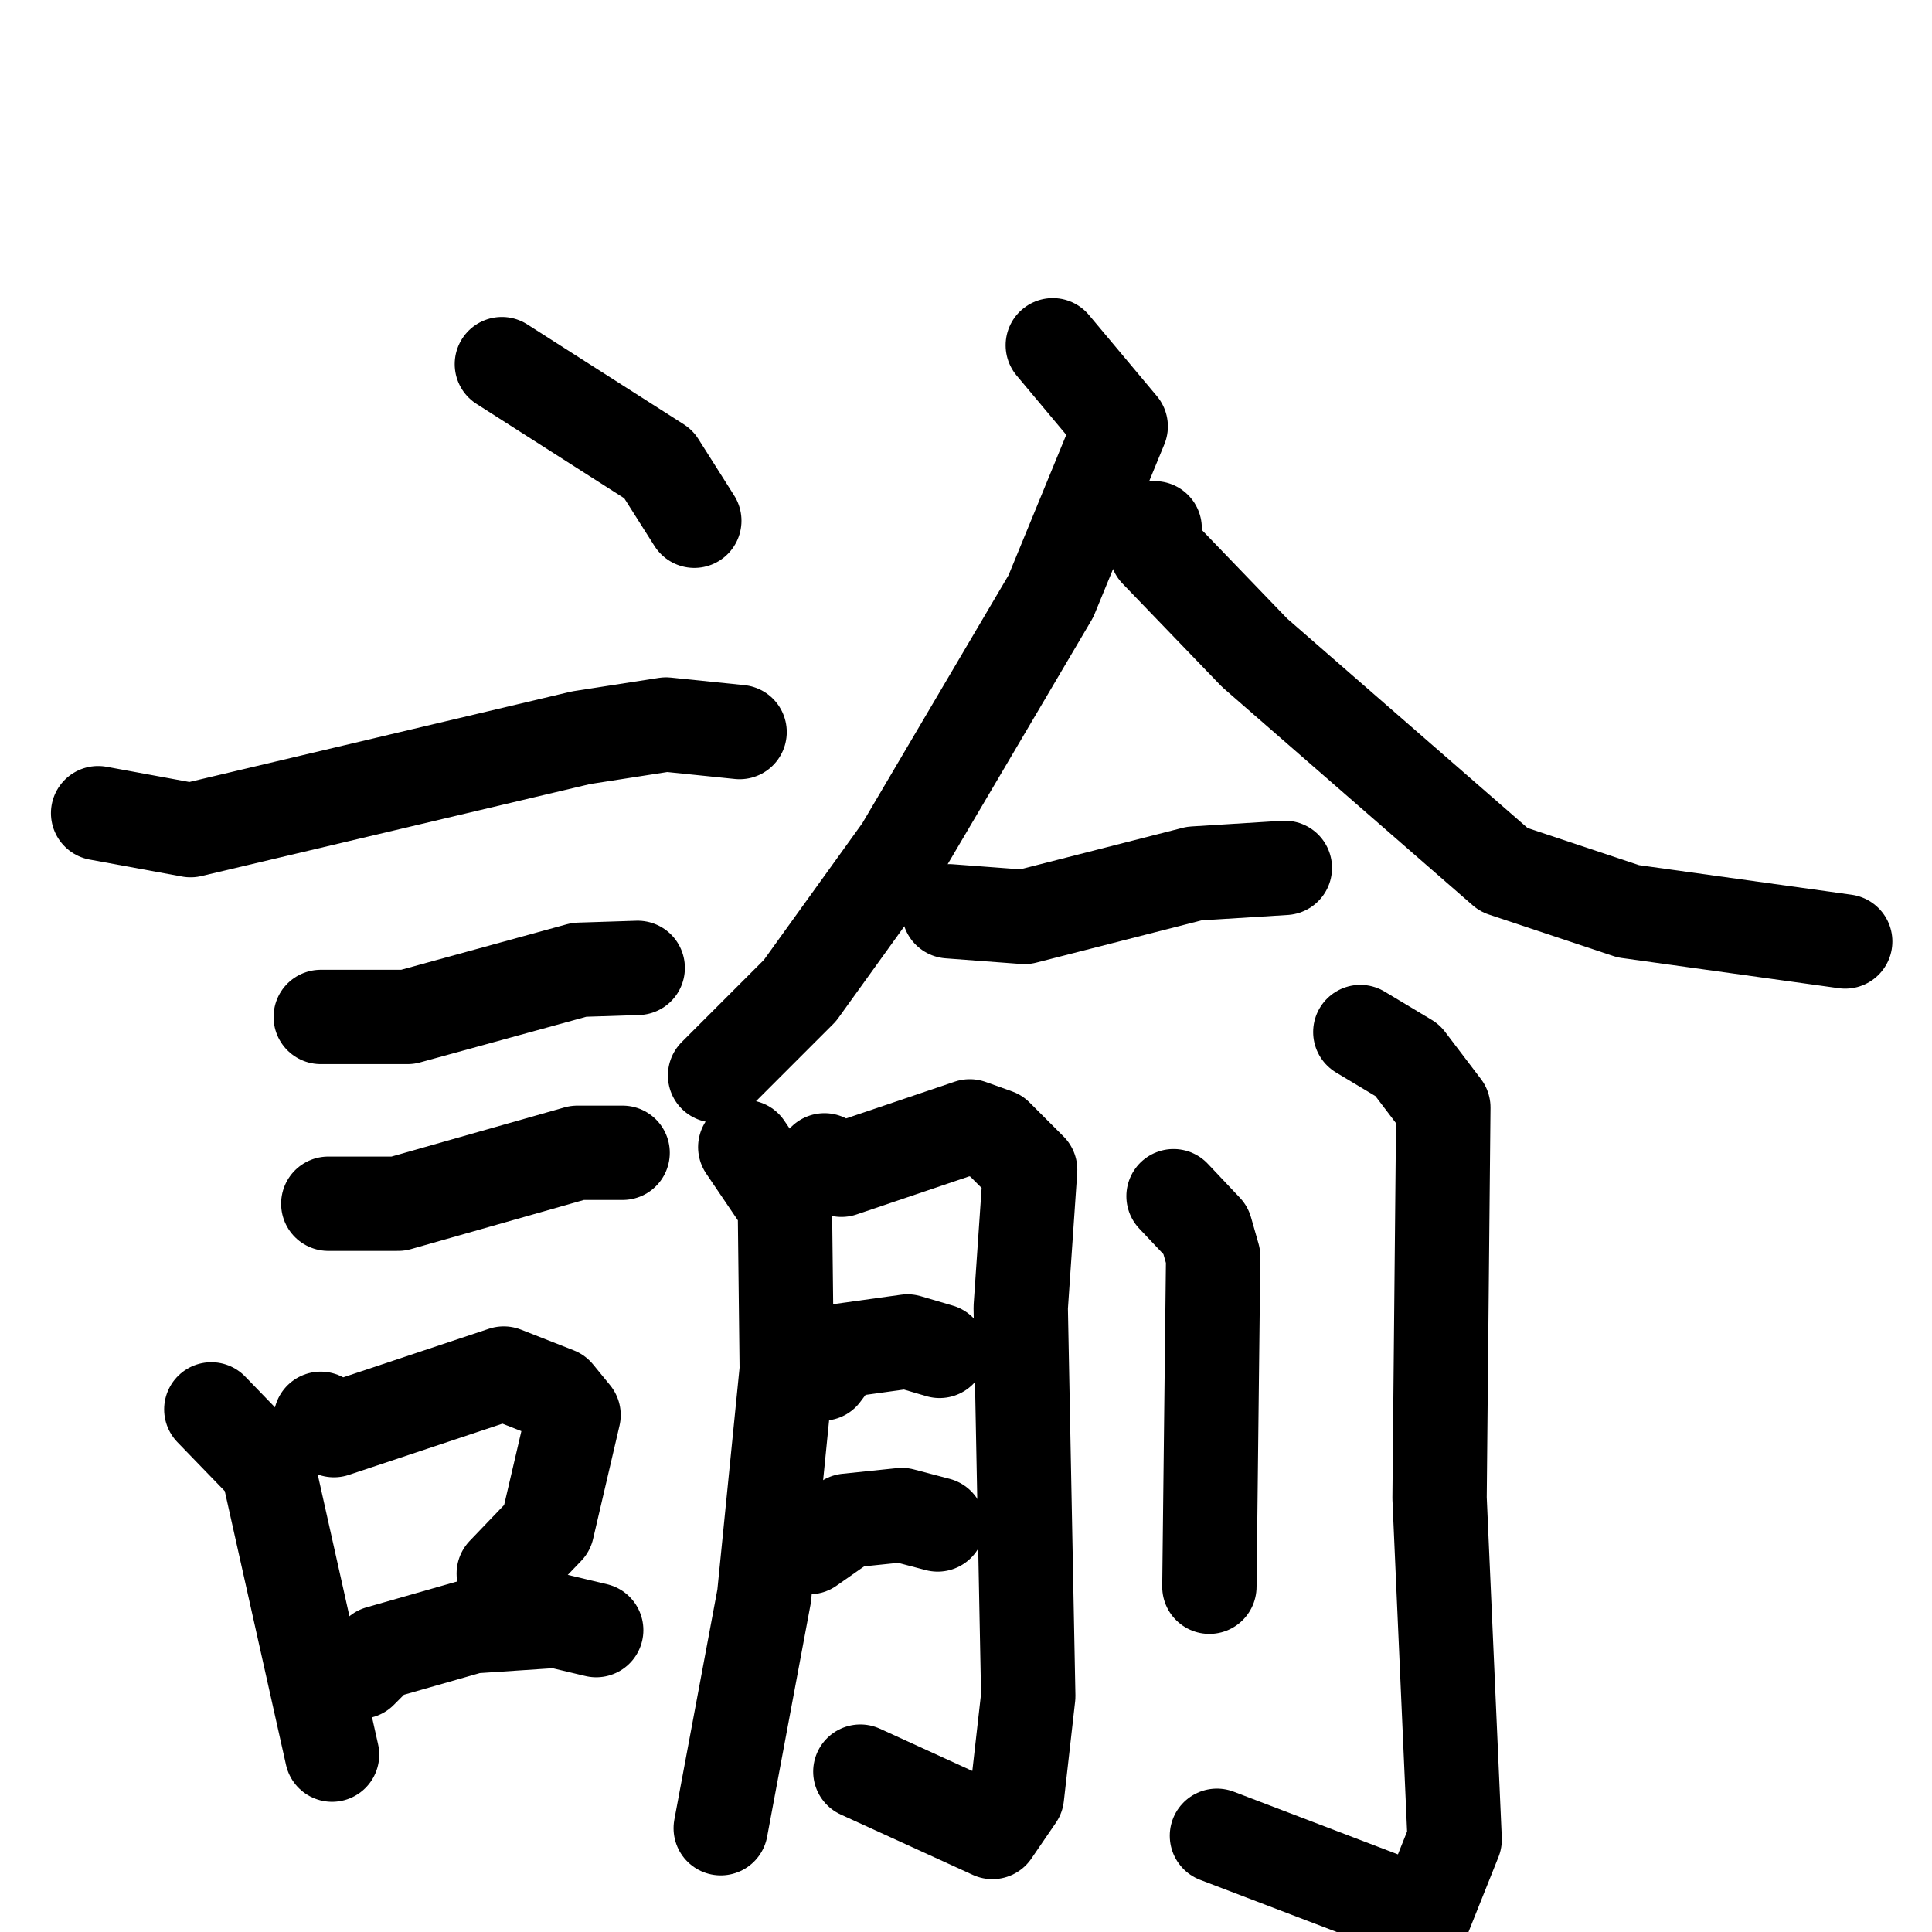 <svg xmlns="http://www.w3.org/2000/svg" viewBox="0 0 1024 1024">
  <g style="fill:none;stroke:#000000;stroke-width:50;stroke-linecap:round;stroke-linejoin:round;" transform="scale(1, 1) translate(0, 0)">
    <path d="M 266.0,193.0 L 349.0,246.0 L 368.0,276.0"/>
    <path d="M 52.0,431.0 L 101.0,440.0 L 308.0,391.0 L 353.0,384.0 L 392.0,388.0"/>
    <path d="M 170.0,539.0 L 216.0,539.0 L 307.0,514.0 L 338.0,513.0"/>
    <path d="M 174.0,638.0 L 211.0,638.0 L 306.0,611.0 L 330.0,611.0"/>
    <path d="M 112.0,747.0 L 142.0,778.0 L 176.0,930.0"/>
    <path d="M 170.0,752.0 L 177.0,758.0 L 267.0,728.0 L 295.0,739.0 L 304.0,750.0 L 290.0,810.0 L 267.0,834.0"/>
    <path d="M 191.0,886.0 L 201.0,876.0 L 250.0,862.0 L 295.0,859.0 L 316.0,864.0"/>
    <path d="M 558.0,183.0 L 594.0,226.0 L 557.0,316.0 L 478.0,450.0 L 424.0,525.0 L 379.0,570.0"/>
    <path d="M 612.0,280.0 L 613.0,292.0 L 665.0,346.0 L 797.0,461.0 L 863.0,483.0 L 978.0,499.0"/>
    <path d="M 503.0,483.0 L 543.0,486.0 L 633.0,463.0 L 681.0,460.0"/>
    <path d="M 395.0,608.0 L 416.0,639.0 L 417.0,726.0 L 405.0,846.0 L 382.0,969.0"/>
    <path d="M 437.0,615.0 L 446.0,620.0 L 514.0,597.0 L 528.0,602.0 L 546.0,620.0 L 541.0,693.0 L 545.0,899.0 L 539.0,952.0 L 526.0,971.0 L 456.0,939.0"/>
    <path d="M 436.0,728.0 L 445.0,716.0 L 481.0,711.0 L 498.0,716.0"/>
    <path d="M 429.0,820.0 L 449.0,806.0 L 478.0,803.0 L 497.0,808.0"/>
    <path d="M 622.0,634.0 L 639.0,652.0 L 643.0,666.0 L 641.0,841.0"/>
    <path d="M 721.0,547.0 L 746.0,562.0 L 765.0,587.0 L 763.0,794.0 L 771.0,975.0 L 755.0,1015.0 L 645.0,973.0"/>
  </g>
</svg>
